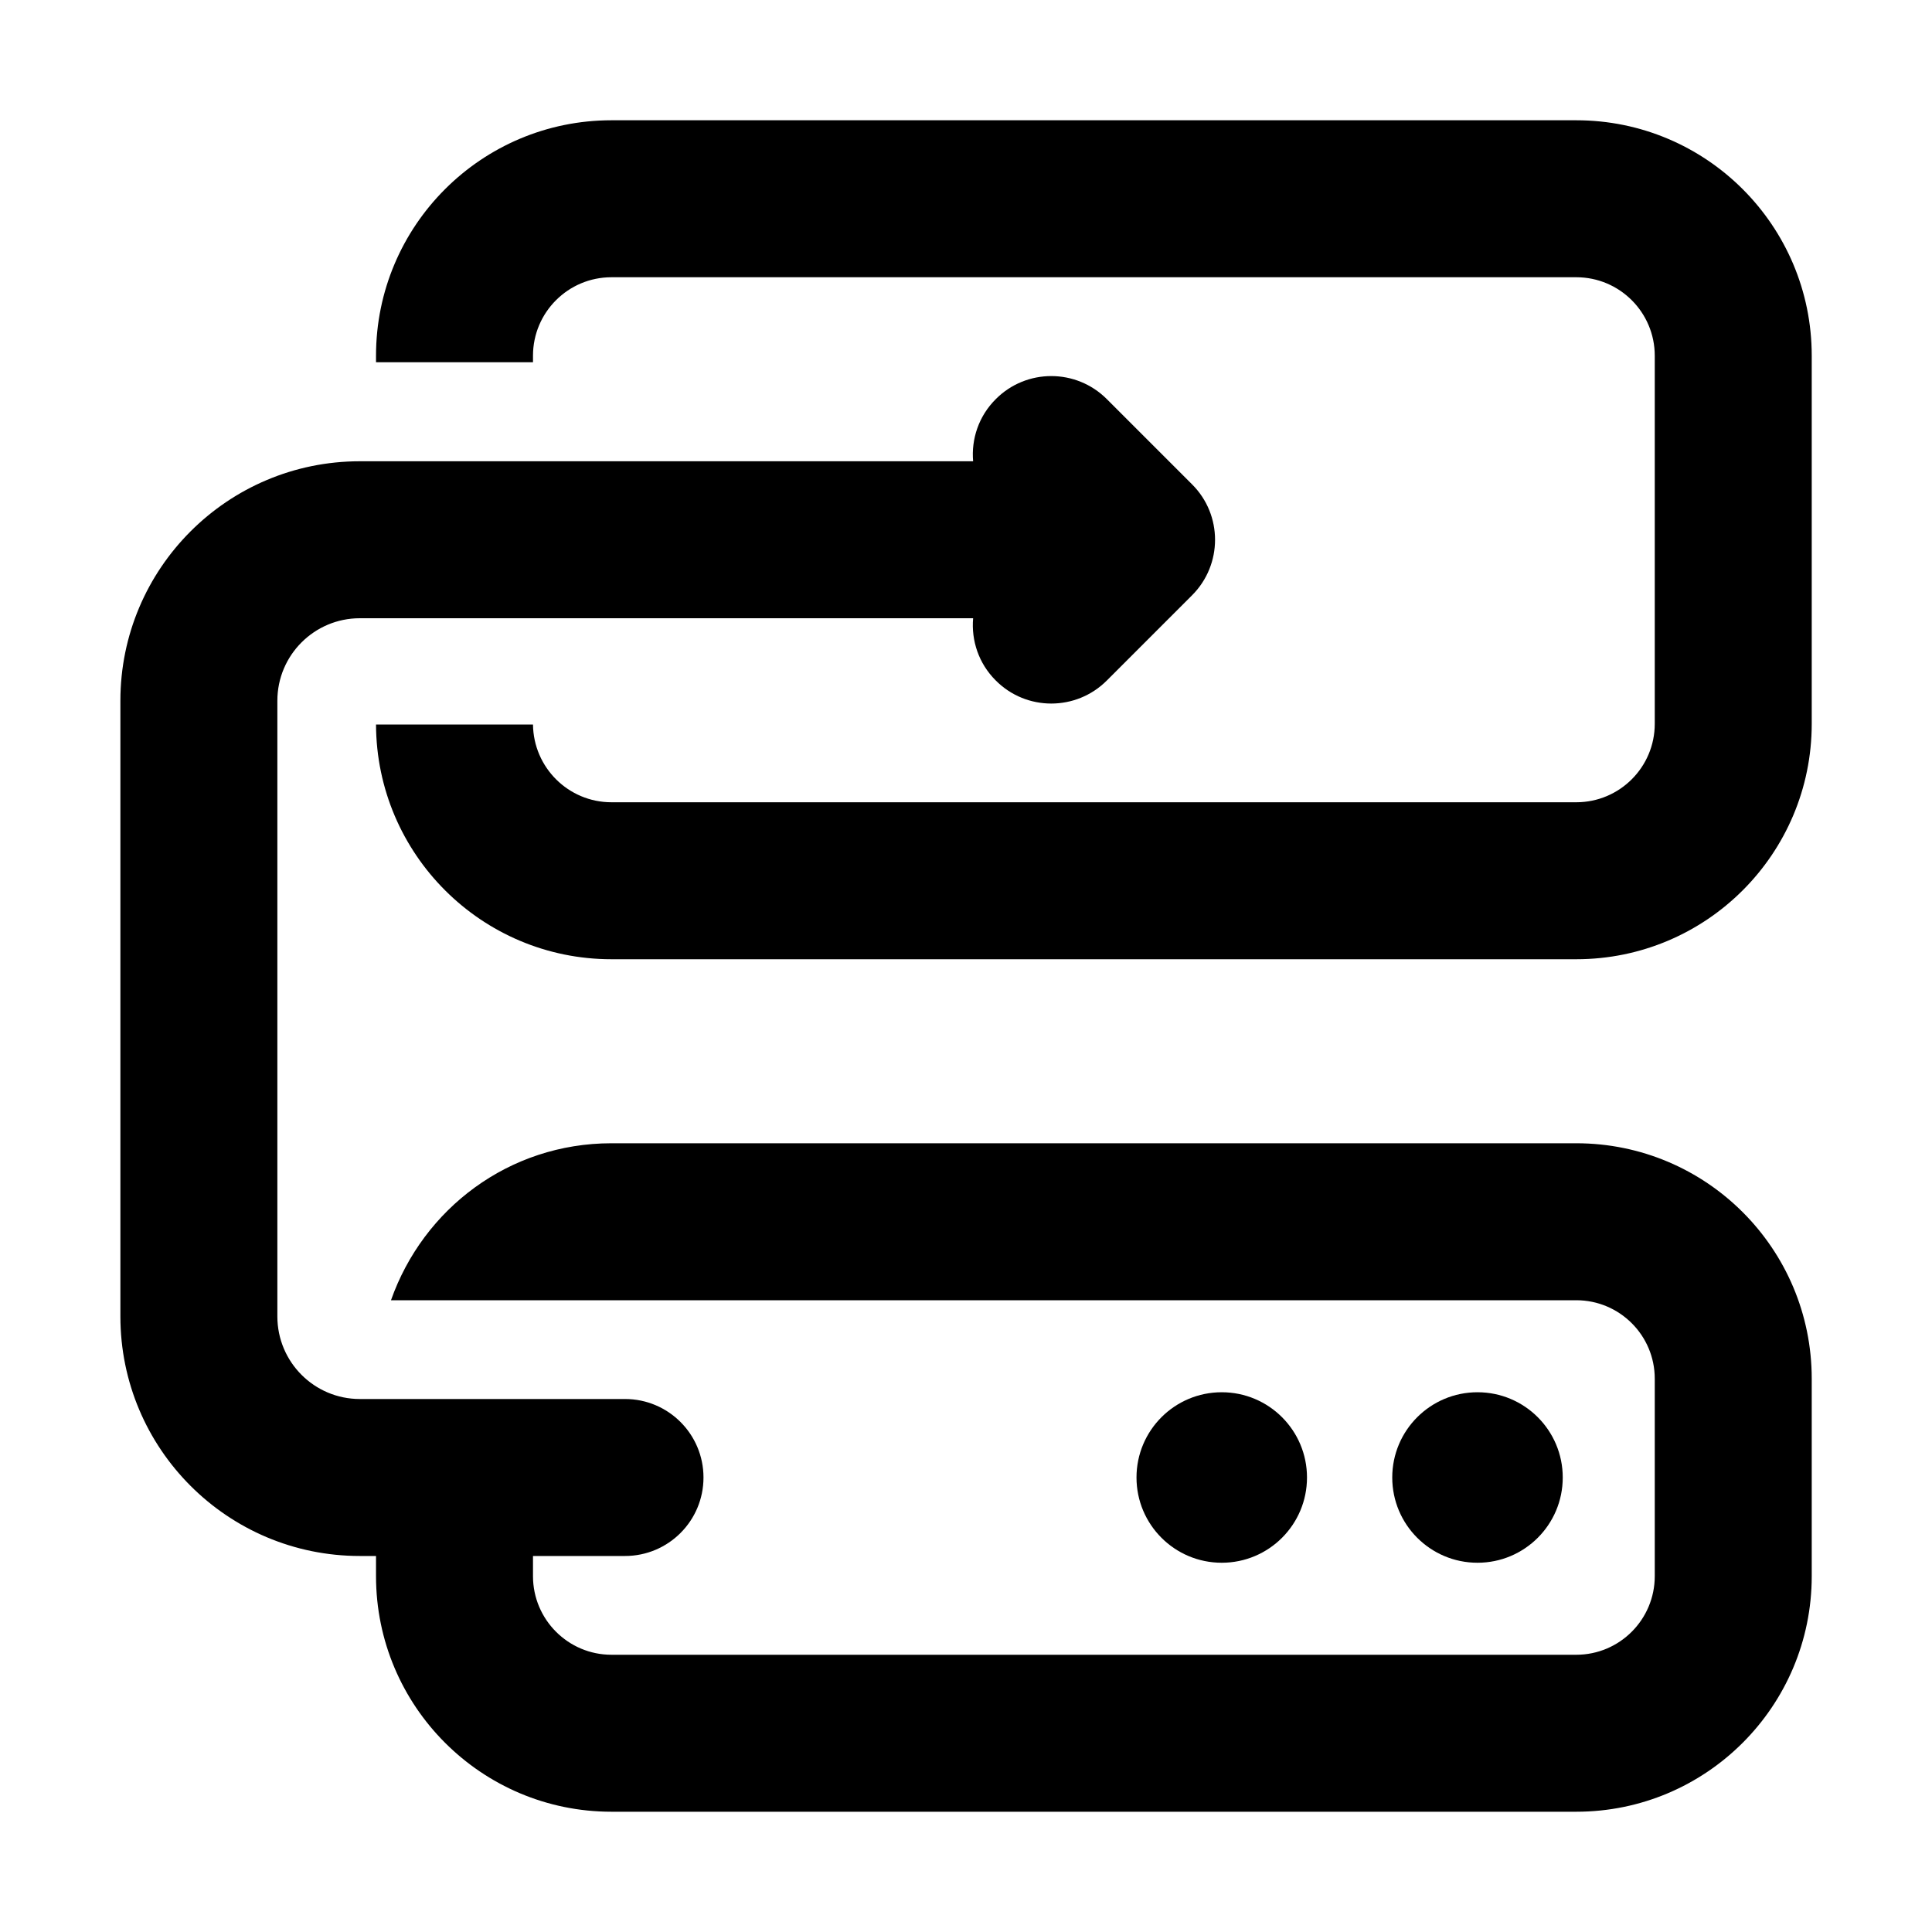 <svg width="16" height="16" viewBox="0 0 16 16" fill="none" xmlns="http://www.w3.org/2000/svg">
<g clip-path="url(#clip0_33261_262)">
<path d="M5.064 0.996C3.987 0.996 3.114 1.869 3.114 2.946V3H4.414V2.946C4.414 2.587 4.705 2.296 5.064 2.296H13.054C13.413 2.296 13.704 2.587 13.704 2.946V5.994C13.704 6.353 13.413 6.644 13.054 6.644H5.064C4.707 6.644 4.418 6.356 4.414 6H3.114C3.118 7.074 3.989 7.944 5.064 7.944H13.054C14.131 7.944 15.004 7.071 15.004 5.994V2.946C15.004 1.869 14.131 0.996 13.054 0.996H5.064Z" fill="black"/>
<path d="M13.054 10.768C13.413 10.768 13.704 11.059 13.704 11.418V13.053C13.704 13.412 13.413 13.704 13.054 13.704H5.064C4.705 13.704 4.414 13.412 4.414 13.053V12.886H5.176C5.535 12.886 5.826 12.595 5.826 12.236C5.826 11.877 5.535 11.586 5.176 11.586H2.98C2.603 11.586 2.297 11.28 2.297 10.902V5.803C2.297 5.426 2.603 5.12 2.98 5.12H8.059C8.043 5.305 8.105 5.495 8.247 5.636C8.5 5.89 8.912 5.89 9.166 5.636L9.872 4.93C10.126 4.676 10.126 4.264 9.872 4.011L9.166 3.305C8.912 3.051 8.5 3.051 8.247 3.305C8.105 3.446 8.043 3.636 8.059 3.82H2.98C1.885 3.82 0.997 4.708 0.997 5.803V10.902C0.997 11.998 1.885 12.886 2.98 12.886H3.114V13.053C3.114 14.13 3.987 15.004 5.064 15.004H13.054C14.131 15.004 15.004 14.13 15.004 13.053V11.418C15.004 10.341 14.131 9.468 13.054 9.468H5.064C4.215 9.468 3.505 10.01 3.238 10.768H13.054Z" fill="black"/>
<path d="M12.942 12.236C12.942 12.626 12.626 12.942 12.236 12.942C11.846 12.942 11.53 12.626 11.53 12.236C11.53 11.846 11.846 11.53 12.236 11.53C12.626 11.53 12.942 11.846 12.942 12.236Z" fill="black"/>
<path d="M10.118 12.942C10.508 12.942 10.824 12.626 10.824 12.236C10.824 11.846 10.508 11.53 10.118 11.53C9.728 11.53 9.412 11.846 9.412 12.236C9.412 12.626 9.728 12.942 10.118 12.942Z" fill="black"/>
</g>
<defs>
<clipPath id="clip0_33261_262">
<rect width="16" height="16" fill="white"/>
</clipPath>
</defs>
</svg>
